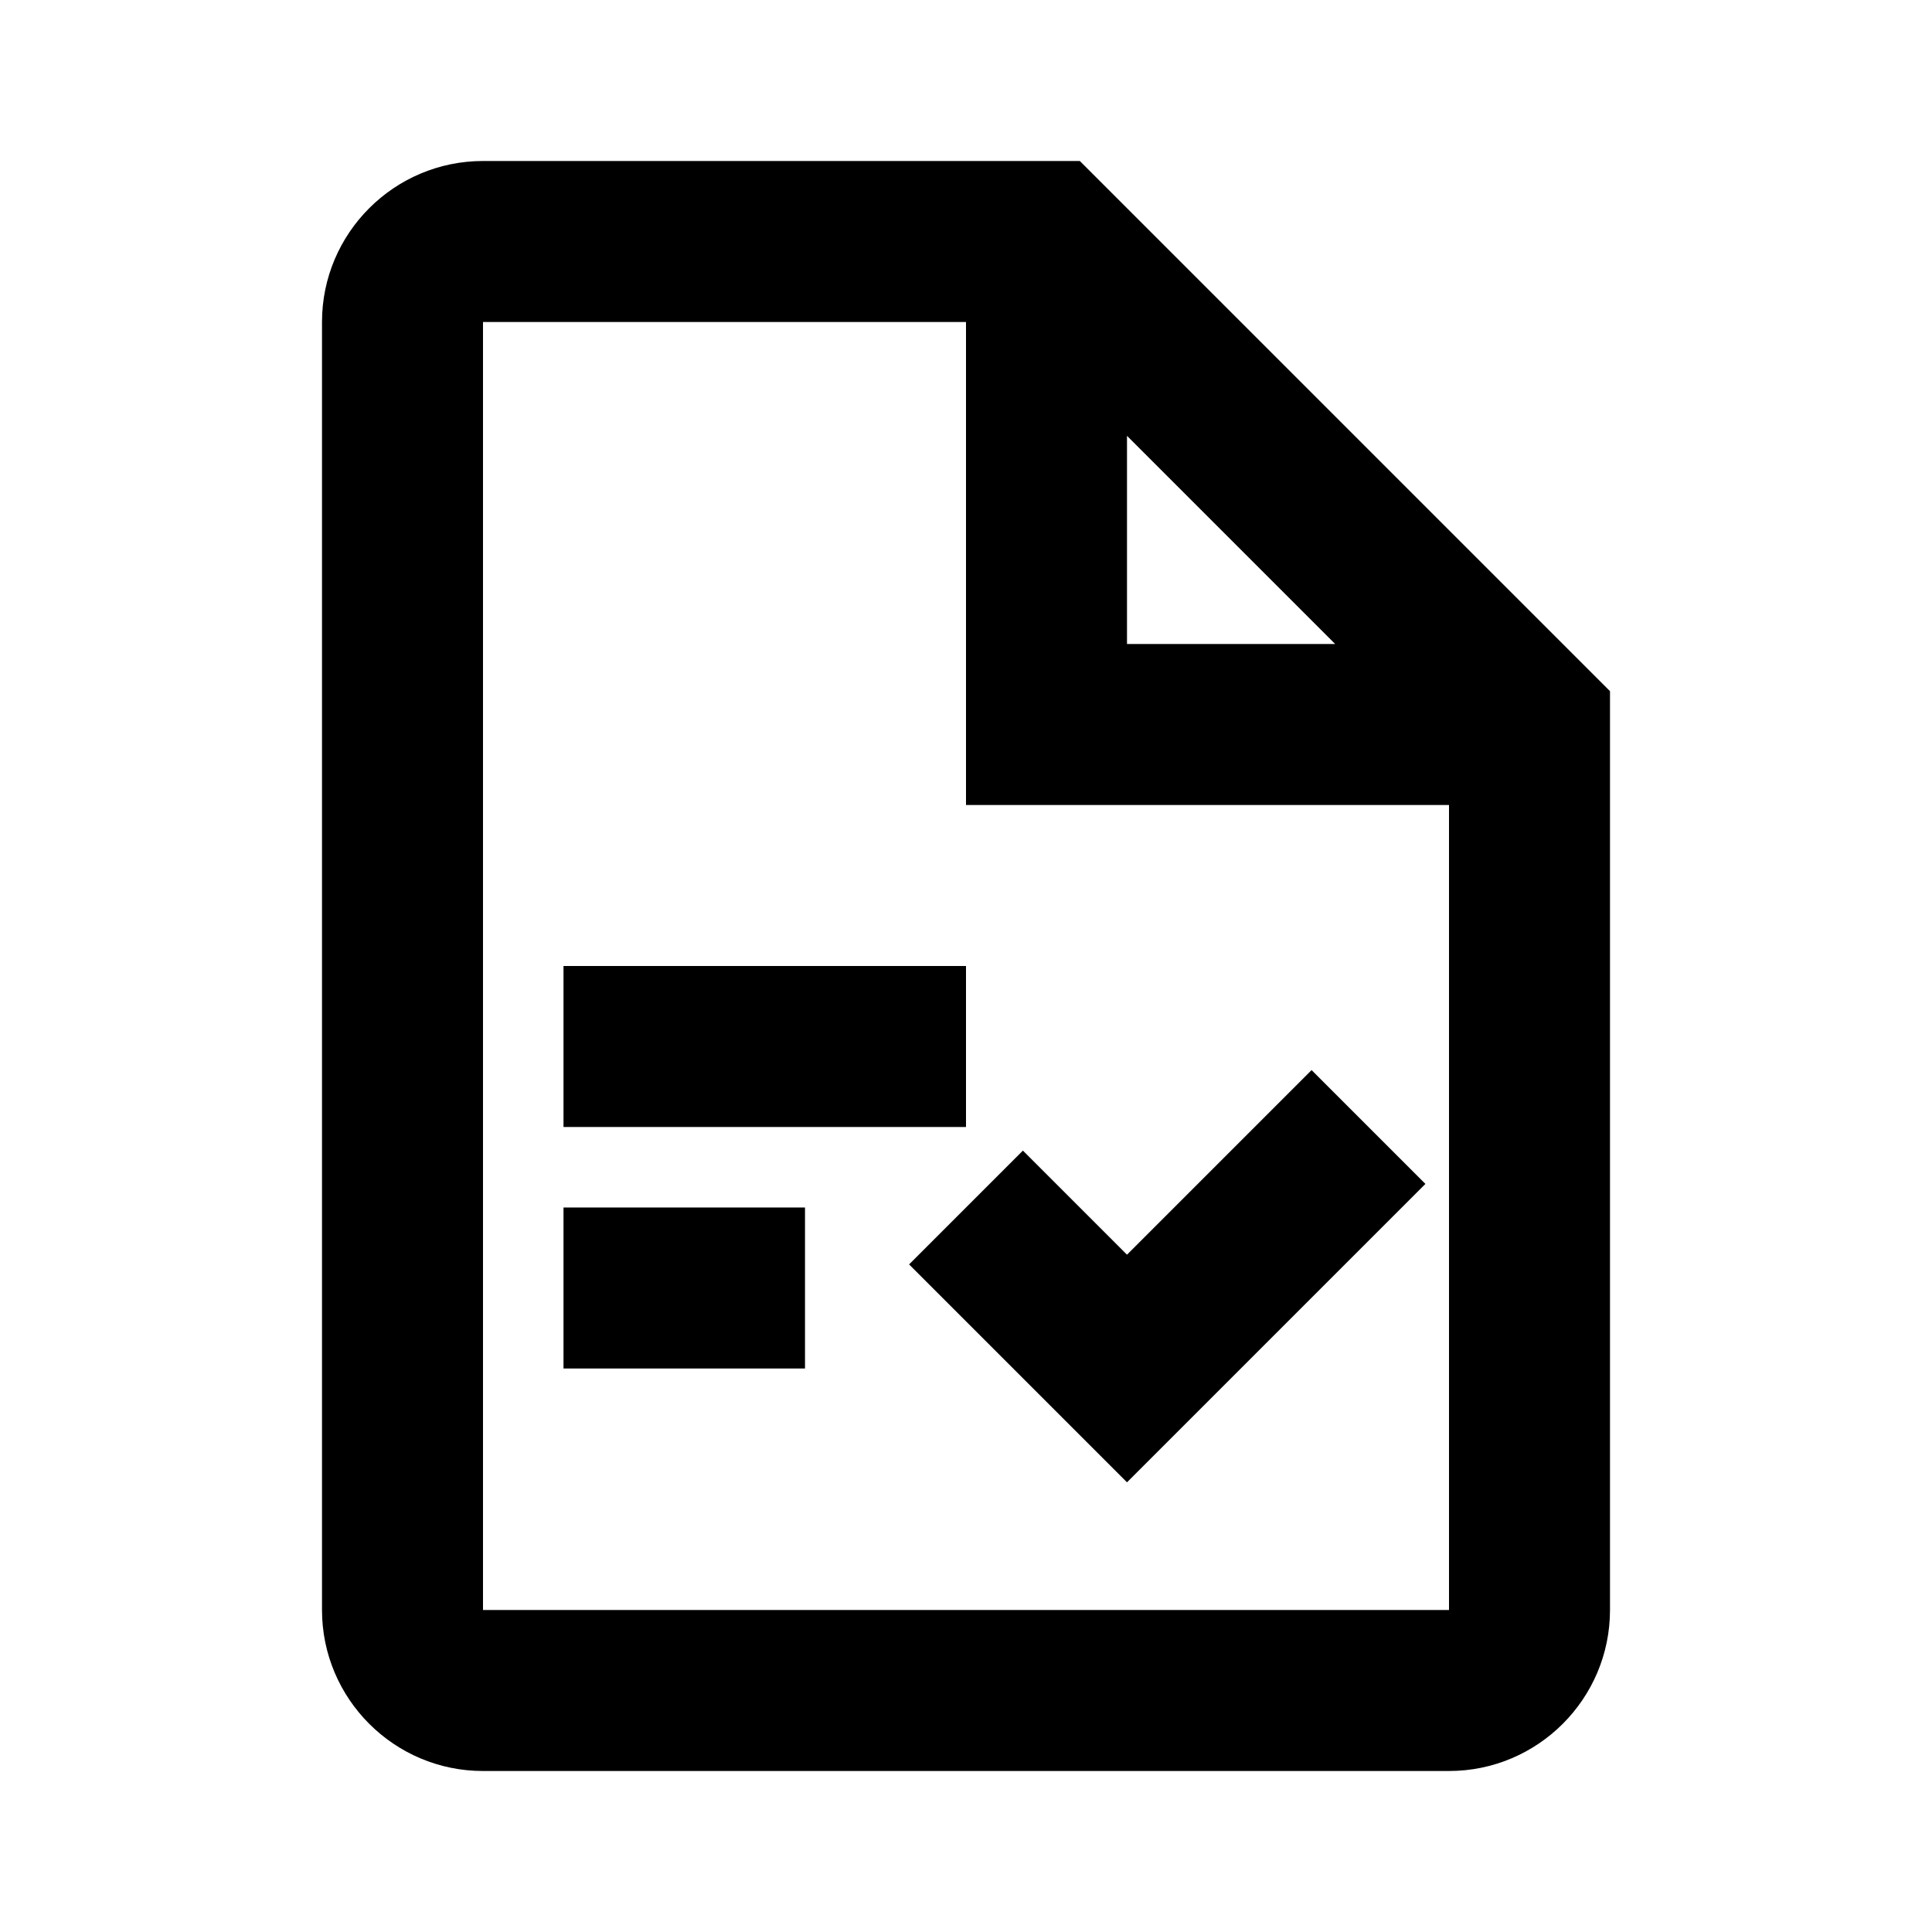 <svg width="24" height="24" viewBox="0 0 24 24" fill="none" xmlns="http://www.w3.org/2000/svg">
<path d="M14 15.586L12.707 14.293L11.293 15.707L14 18.414L17.707 14.707L16.293 13.293L14 15.586Z" fill="black"/>
<path d="M12 12H7V14H12V12Z" fill="black"/>
<path d="M10 15H7V17H10V15Z" fill="black"/>
<path d="M13.414 2H6C4.897 2 4 2.897 4 4V20C4 21.103 4.897 22 6 22H18C19.103 22 20 21.103 20 20V8.586L13.414 2ZM14 5.414L16.586 8H14V5.414ZM6 20V4H12V10H18V20H6Z" fill="black"/>
</svg>
